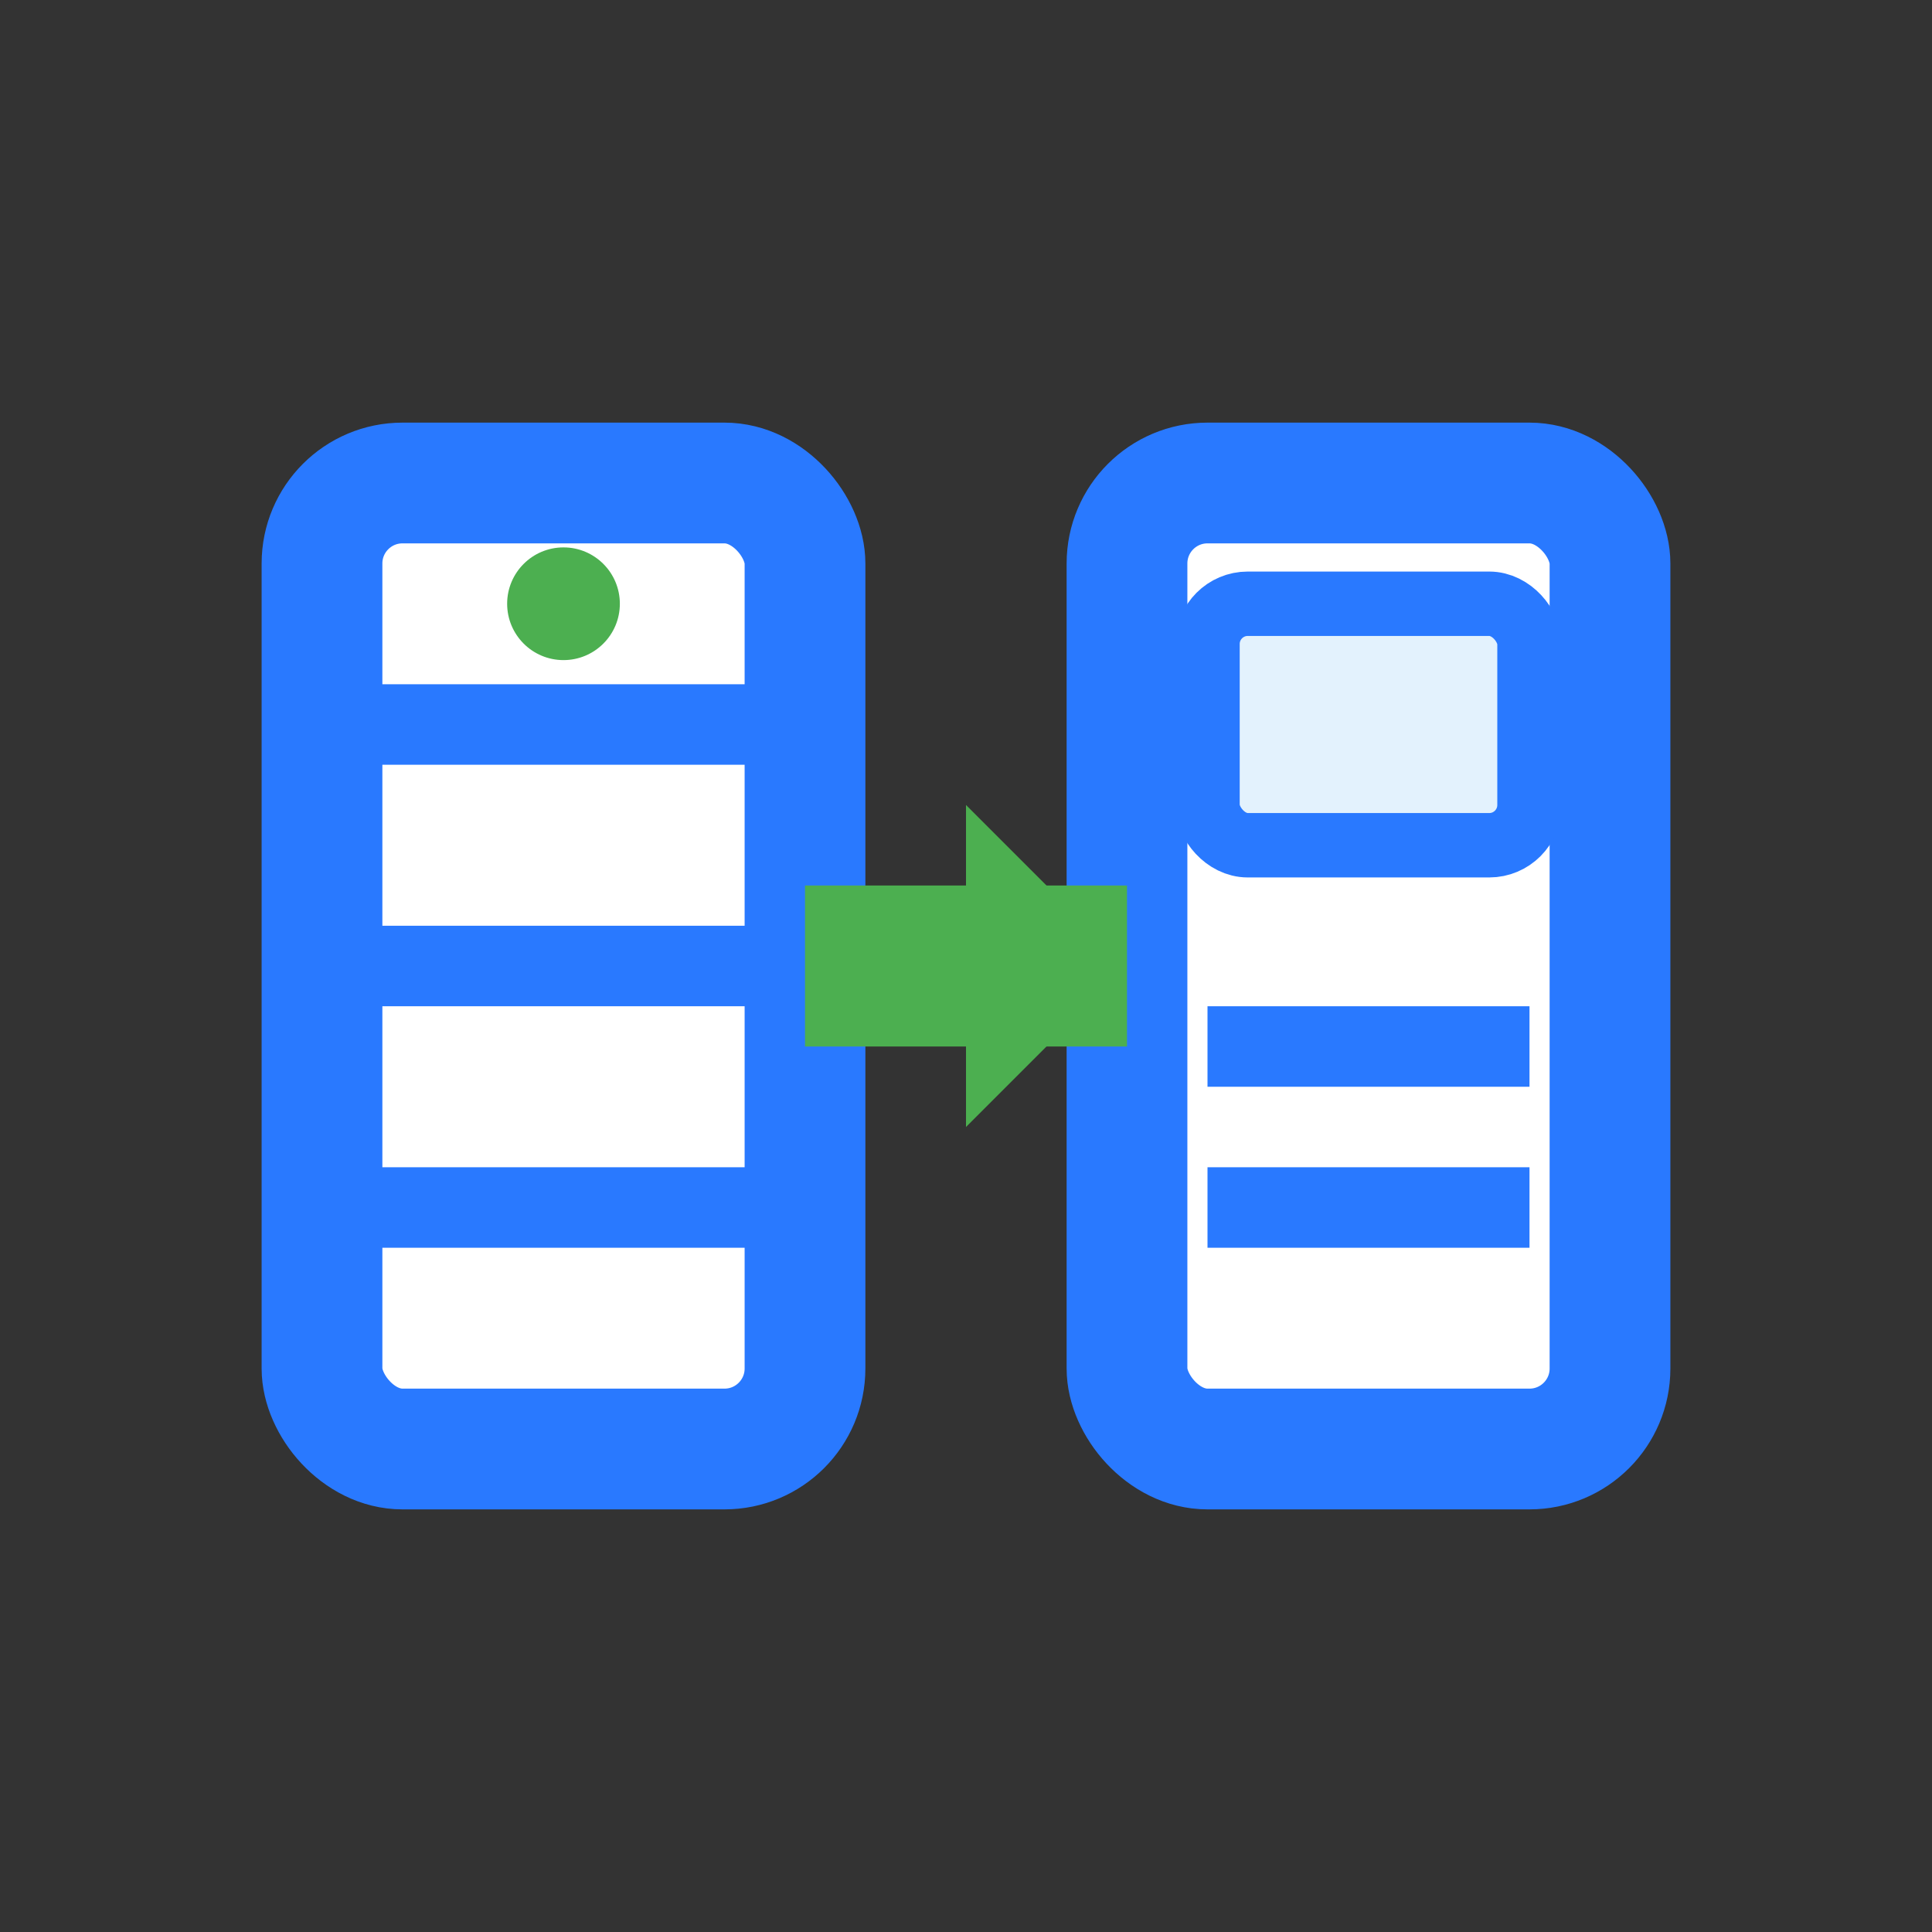 <?xml version="1.0" encoding="UTF-8"?>
<svg width="24" height="24" viewBox="0 0 24 24" xmlns="http://www.w3.org/2000/svg">
  <rect x="0" y="0" width="24" height="24" fill="#333333" stroke="none"/>
  <!-- 透明背景 -->
  <rect width="24" height="24" fill="none" />
  
  <!-- 服务器和客户端图标 - 使用干净简洁的线条风格 -->
  <!-- 服务器 -->
  <rect x="4" y="6" width="6" height="12" rx="1" ry="1" fill="#FFFFFF" stroke="#2979FF" stroke-width="1.5" />
  <line x1="4" y1="9" x2="10" y2="9" stroke="#2979FF" stroke-width="1" />
  <line x1="4" y1="12" x2="10" y2="12" stroke="#2979FF" stroke-width="1" />
  <line x1="4" y1="15" x2="10" y2="15" stroke="#2979FF" stroke-width="1" />
  <circle cx="7" cy="7.5" r="0.7" fill="#4CAF50" />
  
  <!-- 客户端/终端 -->
  <rect x="14" y="6" width="6" height="12" rx="1" ry="1" fill="#FFFFFF" stroke="#2979FF" stroke-width="1.5" />
  <rect x="15" y="7.5" width="4" height="3" rx="0.5" ry="0.5" fill="#E3F2FD" stroke="#2979FF" stroke-width="0.8" />
  <line x1="15" y1="13" x2="19" y2="13" stroke="#2979FF" stroke-width="1" />
  <line x1="15" y1="15" x2="19" y2="15" stroke="#2979FF" stroke-width="1" />
  
  <!-- 连接线和箭头 -->
  <line x1="10" y1="12" x2="14" y2="12" stroke="#4CAF50" stroke-width="2" />
  <polygon points="12,10 14,12 12,14" fill="#4CAF50" />
</svg> 